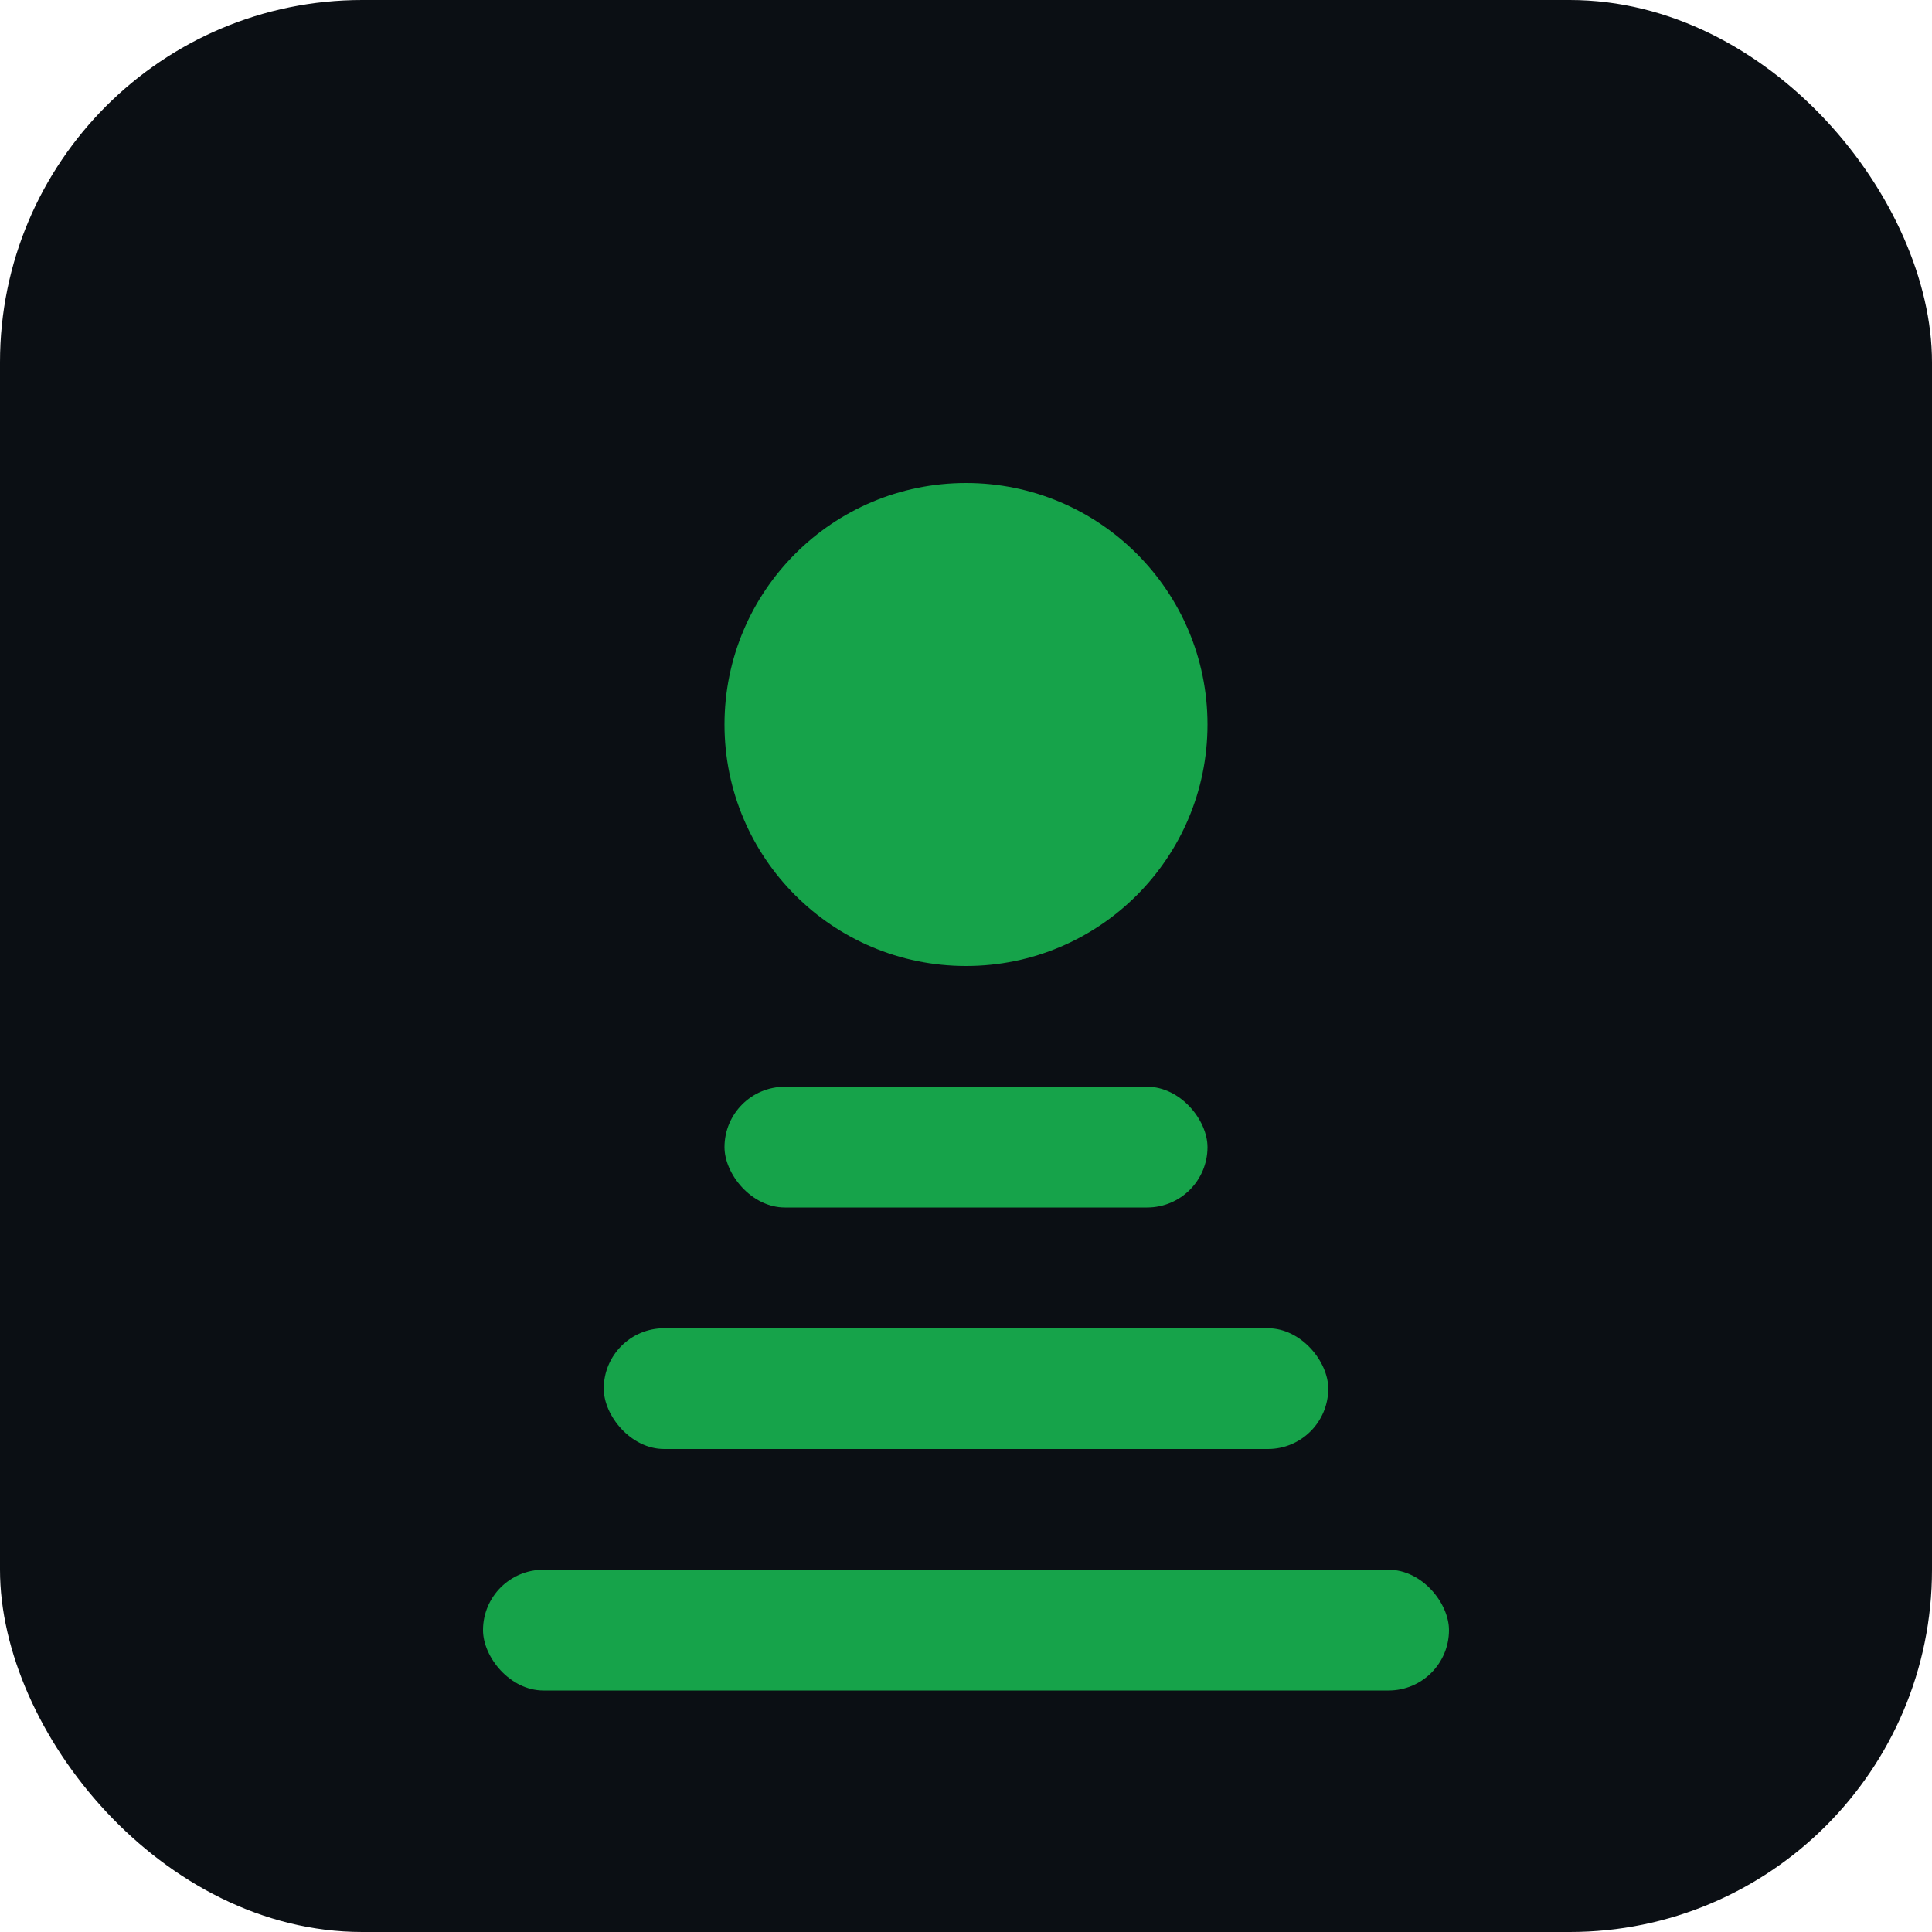 
<svg width="32" height="32" viewBox="0 0 32 32" fill="none" xmlns="http://www.w3.org/2000/svg">
  <rect width="32" height="32" rx="6" fill="#0b0f14"/>
  <circle cx="16" cy="12" r="4" fill="#16a34a"/>
  <rect x="12" y="18" width="8" height="2" rx="1" fill="#16a34a"/>
  <rect x="10" y="22" width="12" height="2" rx="1" fill="#16a34a"/>
  <rect x="8" y="26" width="16" height="2" rx="1" fill="#16a34a"/>
</svg>
